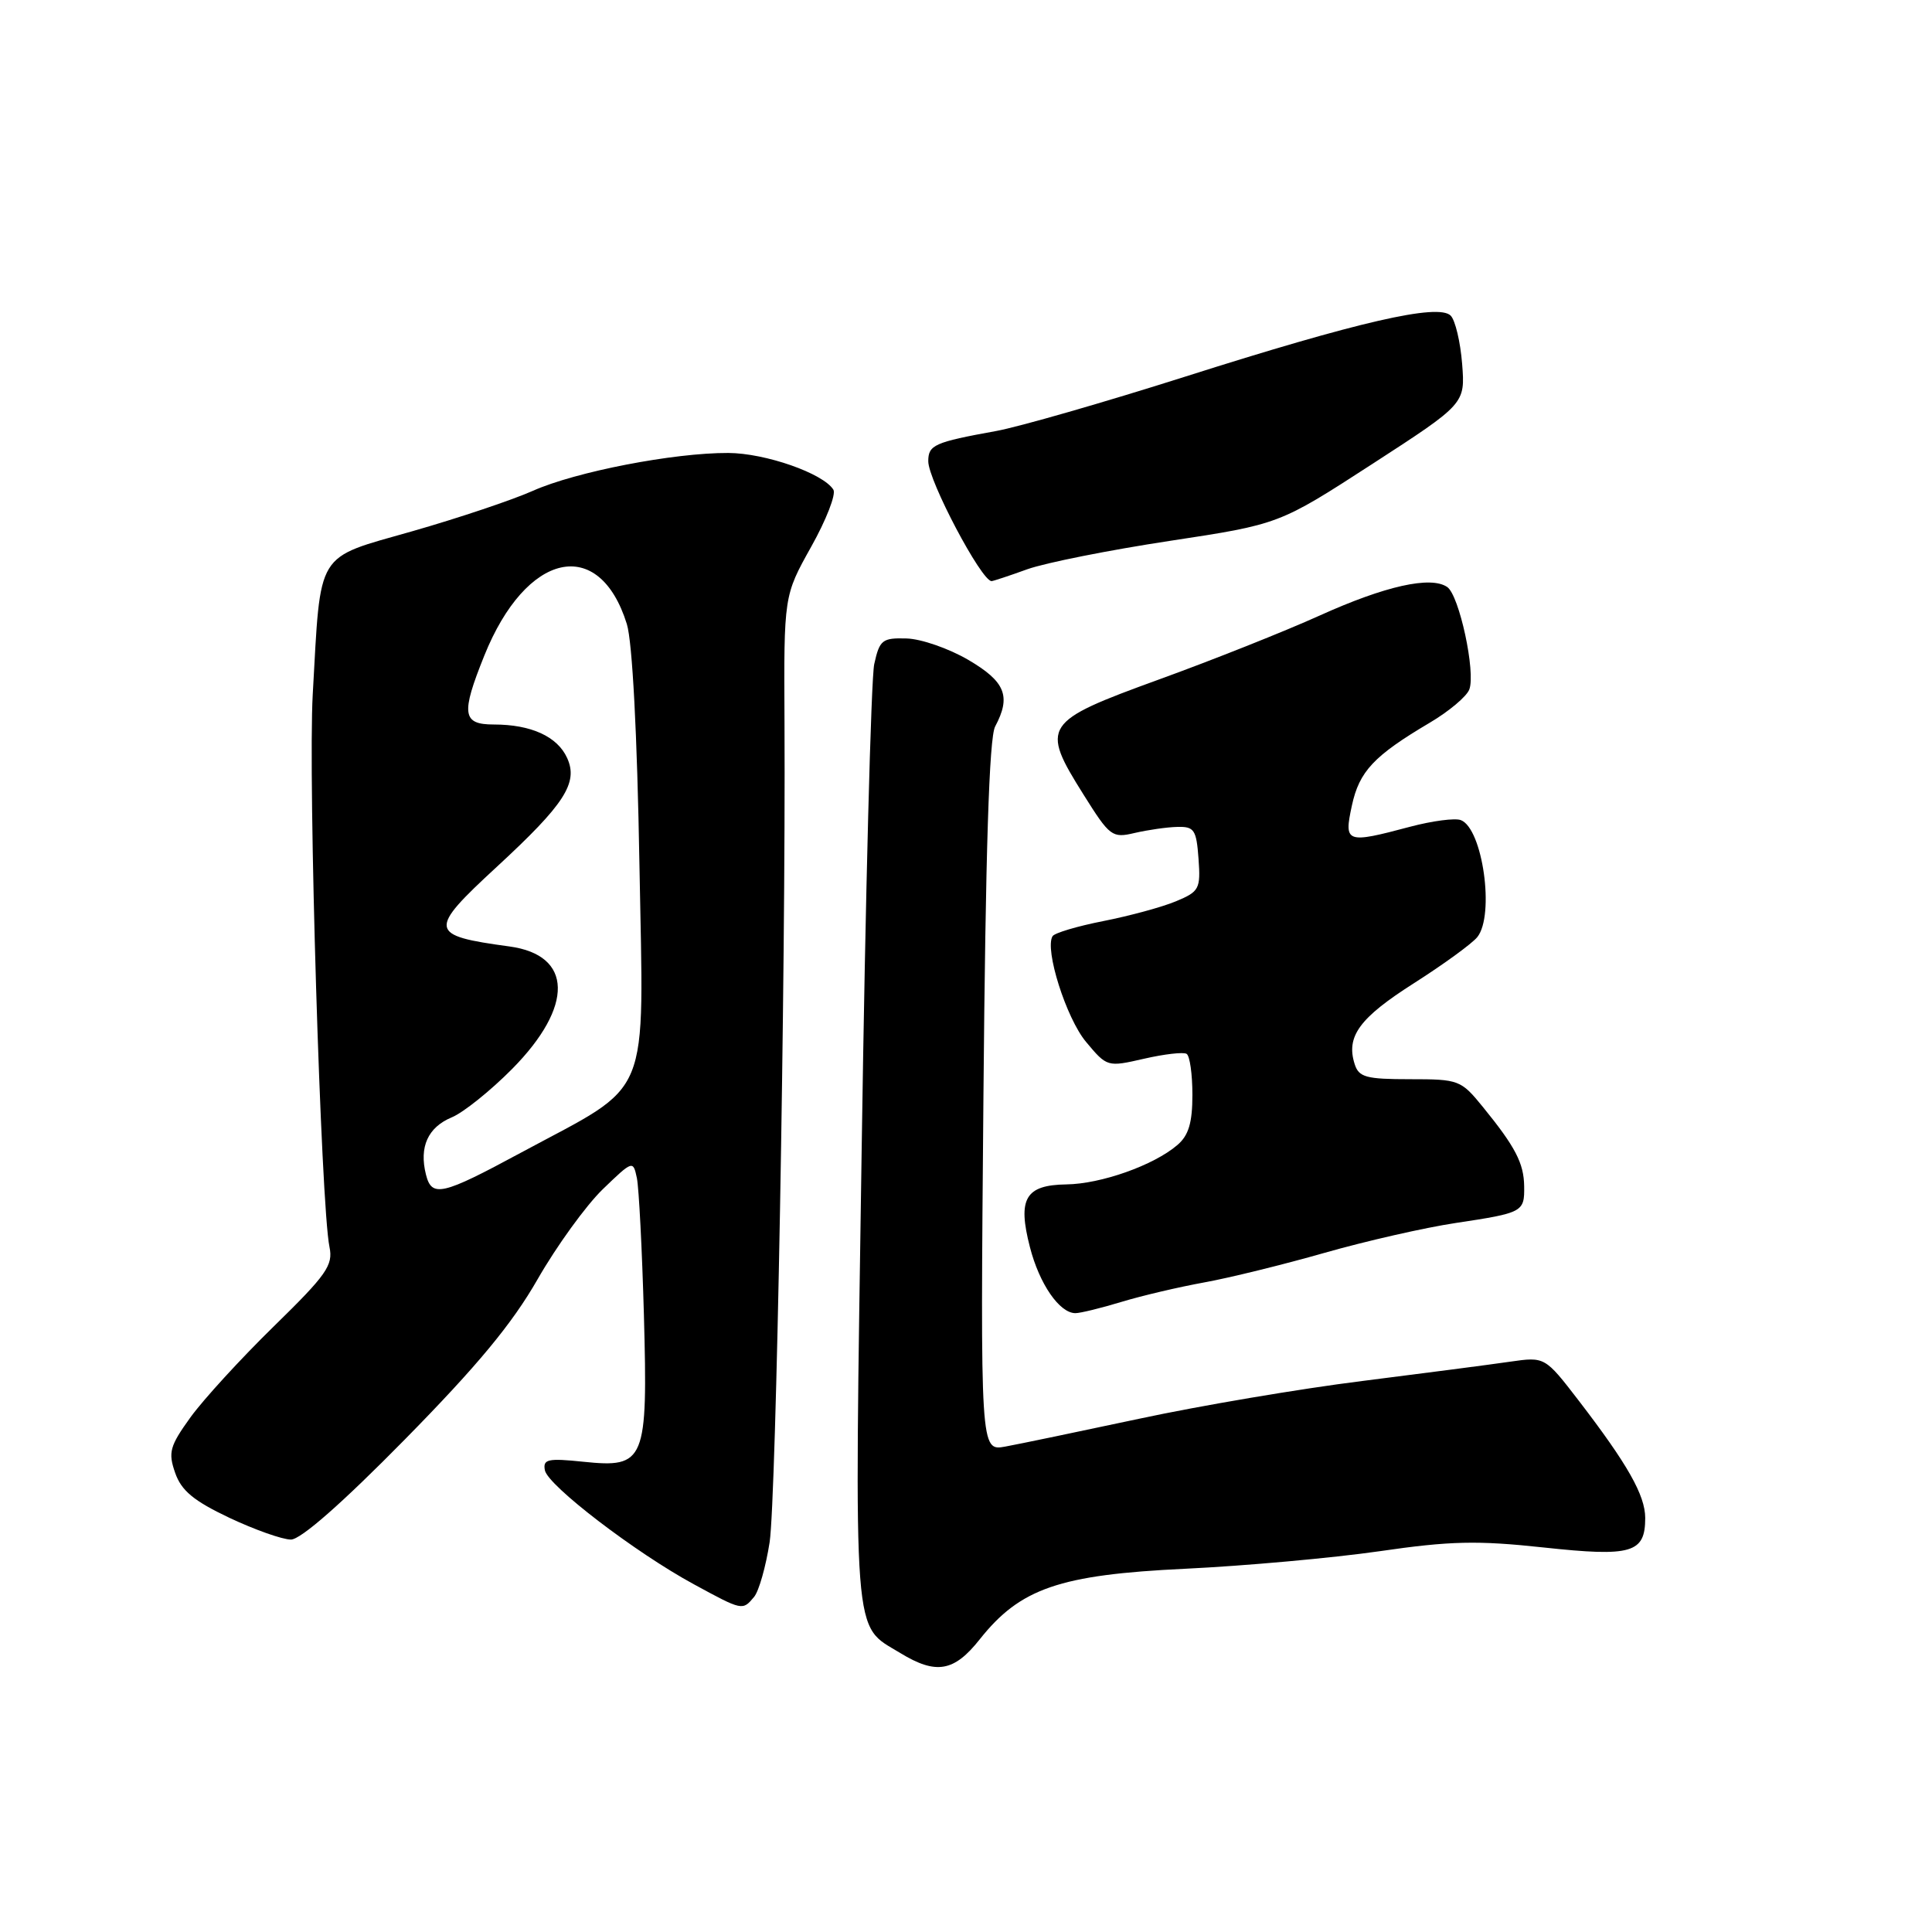 <?xml version="1.0" encoding="UTF-8" standalone="no"?>
<!DOCTYPE svg PUBLIC "-//W3C//DTD SVG 1.1//EN" "http://www.w3.org/Graphics/SVG/1.1/DTD/svg11.dtd" >
<svg xmlns="http://www.w3.org/2000/svg" xmlns:xlink="http://www.w3.org/1999/xlink" version="1.1" viewBox="0 0 256 256">
 <g >
 <path fill="currentColor"
d=" M 129.82 217.22 C 135.18 210.46 140.40 208.66 157.00 207.87 C 164.97 207.49 176.57 206.44 182.76 205.55 C 192.18 204.18 195.75 204.10 204.55 205.05 C 216.23 206.31 218.00 205.79 218.00 201.13 C 217.99 198.12 215.66 194.02 209.22 185.63 C 204.71 179.77 204.71 179.77 200.10 180.43 C 197.57 180.80 188.75 181.95 180.50 182.99 C 172.25 184.02 158.97 186.27 151.00 187.98 C 143.03 189.68 135.01 191.35 133.20 191.68 C 129.90 192.28 129.90 192.28 130.31 145.34 C 130.59 112.79 131.07 97.75 131.86 96.27 C 134.00 92.26 133.22 90.32 128.31 87.44 C 125.73 85.93 122.05 84.65 120.12 84.60 C 116.90 84.51 116.55 84.79 115.84 88.00 C 115.42 89.92 114.67 118.72 114.18 152.00 C 113.19 218.53 112.93 215.16 119.30 219.04 C 124.04 221.93 126.42 221.52 129.82 217.22 Z  M 99.92 211.60 C 100.56 210.83 101.48 207.57 101.98 204.35 C 102.85 198.63 104.12 129.04 103.95 95.72 C 103.86 78.94 103.86 78.94 107.48 72.46 C 109.48 68.90 110.80 65.49 110.43 64.89 C 109.10 62.73 101.41 60.04 96.50 60.02 C 89.26 59.99 76.27 62.51 70.60 65.04 C 67.91 66.24 60.73 68.65 54.64 70.39 C 41.69 74.09 42.53 72.72 41.44 92.00 C 40.80 103.23 42.52 159.79 43.66 165.24 C 44.16 167.66 43.27 168.92 36.29 175.74 C 31.92 180.01 26.95 185.44 25.24 187.80 C 22.49 191.62 22.26 192.45 23.21 195.16 C 24.03 197.52 25.66 198.87 30.38 201.11 C 33.75 202.70 37.42 204.00 38.55 204.00 C 39.85 204.00 45.32 199.20 53.63 190.75 C 63.25 180.97 67.86 175.41 71.24 169.50 C 73.76 165.10 77.64 159.75 79.85 157.60 C 83.84 153.75 83.89 153.73 84.39 156.10 C 84.66 157.42 85.08 165.57 85.32 174.20 C 85.85 193.65 85.49 194.54 77.30 193.69 C 72.58 193.20 71.92 193.35 72.20 194.82 C 72.59 196.84 84.20 205.73 91.95 209.93 C 98.40 213.44 98.39 213.43 99.92 211.60 Z  M 148.59 172.51 C 151.29 171.69 156.20 170.54 159.50 169.94 C 162.80 169.35 170.00 167.58 175.50 166.01 C 181.00 164.44 188.83 162.66 192.90 162.05 C 201.80 160.71 202.01 160.60 201.96 157.19 C 201.92 154.14 200.80 151.97 196.50 146.69 C 193.58 143.10 193.31 143.00 186.82 143.00 C 181.01 143.00 180.05 142.74 179.50 141.00 C 178.33 137.33 180.13 134.88 187.34 130.29 C 191.28 127.78 195.06 125.03 195.75 124.17 C 198.08 121.27 196.47 109.78 193.57 108.67 C 192.81 108.37 189.78 108.77 186.84 109.55 C 178.35 111.81 178.06 111.71 179.13 106.75 C 180.11 102.20 182.04 100.15 189.44 95.77 C 191.97 94.28 194.34 92.29 194.69 91.36 C 195.56 89.09 193.36 78.86 191.76 77.78 C 189.58 76.29 183.54 77.64 174.87 81.56 C 170.27 83.64 160.65 87.47 153.50 90.06 C 138.19 95.63 137.84 96.16 143.58 105.30 C 147.06 110.85 147.36 111.08 150.36 110.37 C 152.09 109.97 154.62 109.60 156.00 109.57 C 158.24 109.51 158.53 109.94 158.81 113.78 C 159.10 117.79 158.91 118.14 155.81 119.43 C 153.99 120.19 149.68 121.36 146.23 122.04 C 142.77 122.72 139.73 123.62 139.47 124.05 C 138.39 125.79 141.28 134.91 143.90 138.05 C 146.69 141.39 146.73 141.40 151.58 140.29 C 154.27 139.67 156.81 139.38 157.23 139.64 C 157.66 139.90 158.00 142.35 158.00 145.07 C 158.00 148.77 157.50 150.45 156.01 151.72 C 152.88 154.41 145.89 156.88 141.29 156.94 C 135.86 157.02 134.81 158.83 136.47 165.25 C 137.72 170.13 140.39 174.00 142.50 174.00 C 143.15 174.00 145.89 173.33 148.59 172.51 Z  M 136.12 75.43 C 138.53 74.57 147.03 72.88 155.00 71.67 C 169.50 69.47 169.50 69.47 181.82 61.49 C 194.15 53.50 194.15 53.50 193.74 48.21 C 193.51 45.31 192.83 42.43 192.22 41.82 C 190.58 40.18 179.96 42.62 157.00 49.92 C 146.28 53.32 135.03 56.56 132.00 57.11 C 123.79 58.60 123.00 58.96 123.00 61.12 C 123.00 63.66 130.04 77.00 131.39 77.00 C 131.59 77.00 133.72 76.30 136.12 75.43 Z  M 56.44 155.63 C 55.52 151.97 56.70 149.37 59.87 148.05 C 61.41 147.41 65.01 144.52 67.87 141.63 C 76.07 133.33 75.91 126.55 67.50 125.41 C 56.75 123.95 56.65 123.33 65.86 114.83 C 74.81 106.57 76.65 103.73 75.15 100.44 C 73.86 97.59 70.37 96.00 65.43 96.00 C 61.25 96.00 61.06 94.61 64.17 86.88 C 69.72 73.08 79.40 70.93 83.06 82.69 C 83.79 85.06 84.43 97.15 84.73 114.63 C 85.28 146.41 86.57 143.28 69.00 152.75 C 58.54 158.40 57.21 158.70 56.44 155.63 Z "/>
</g>
</svg>